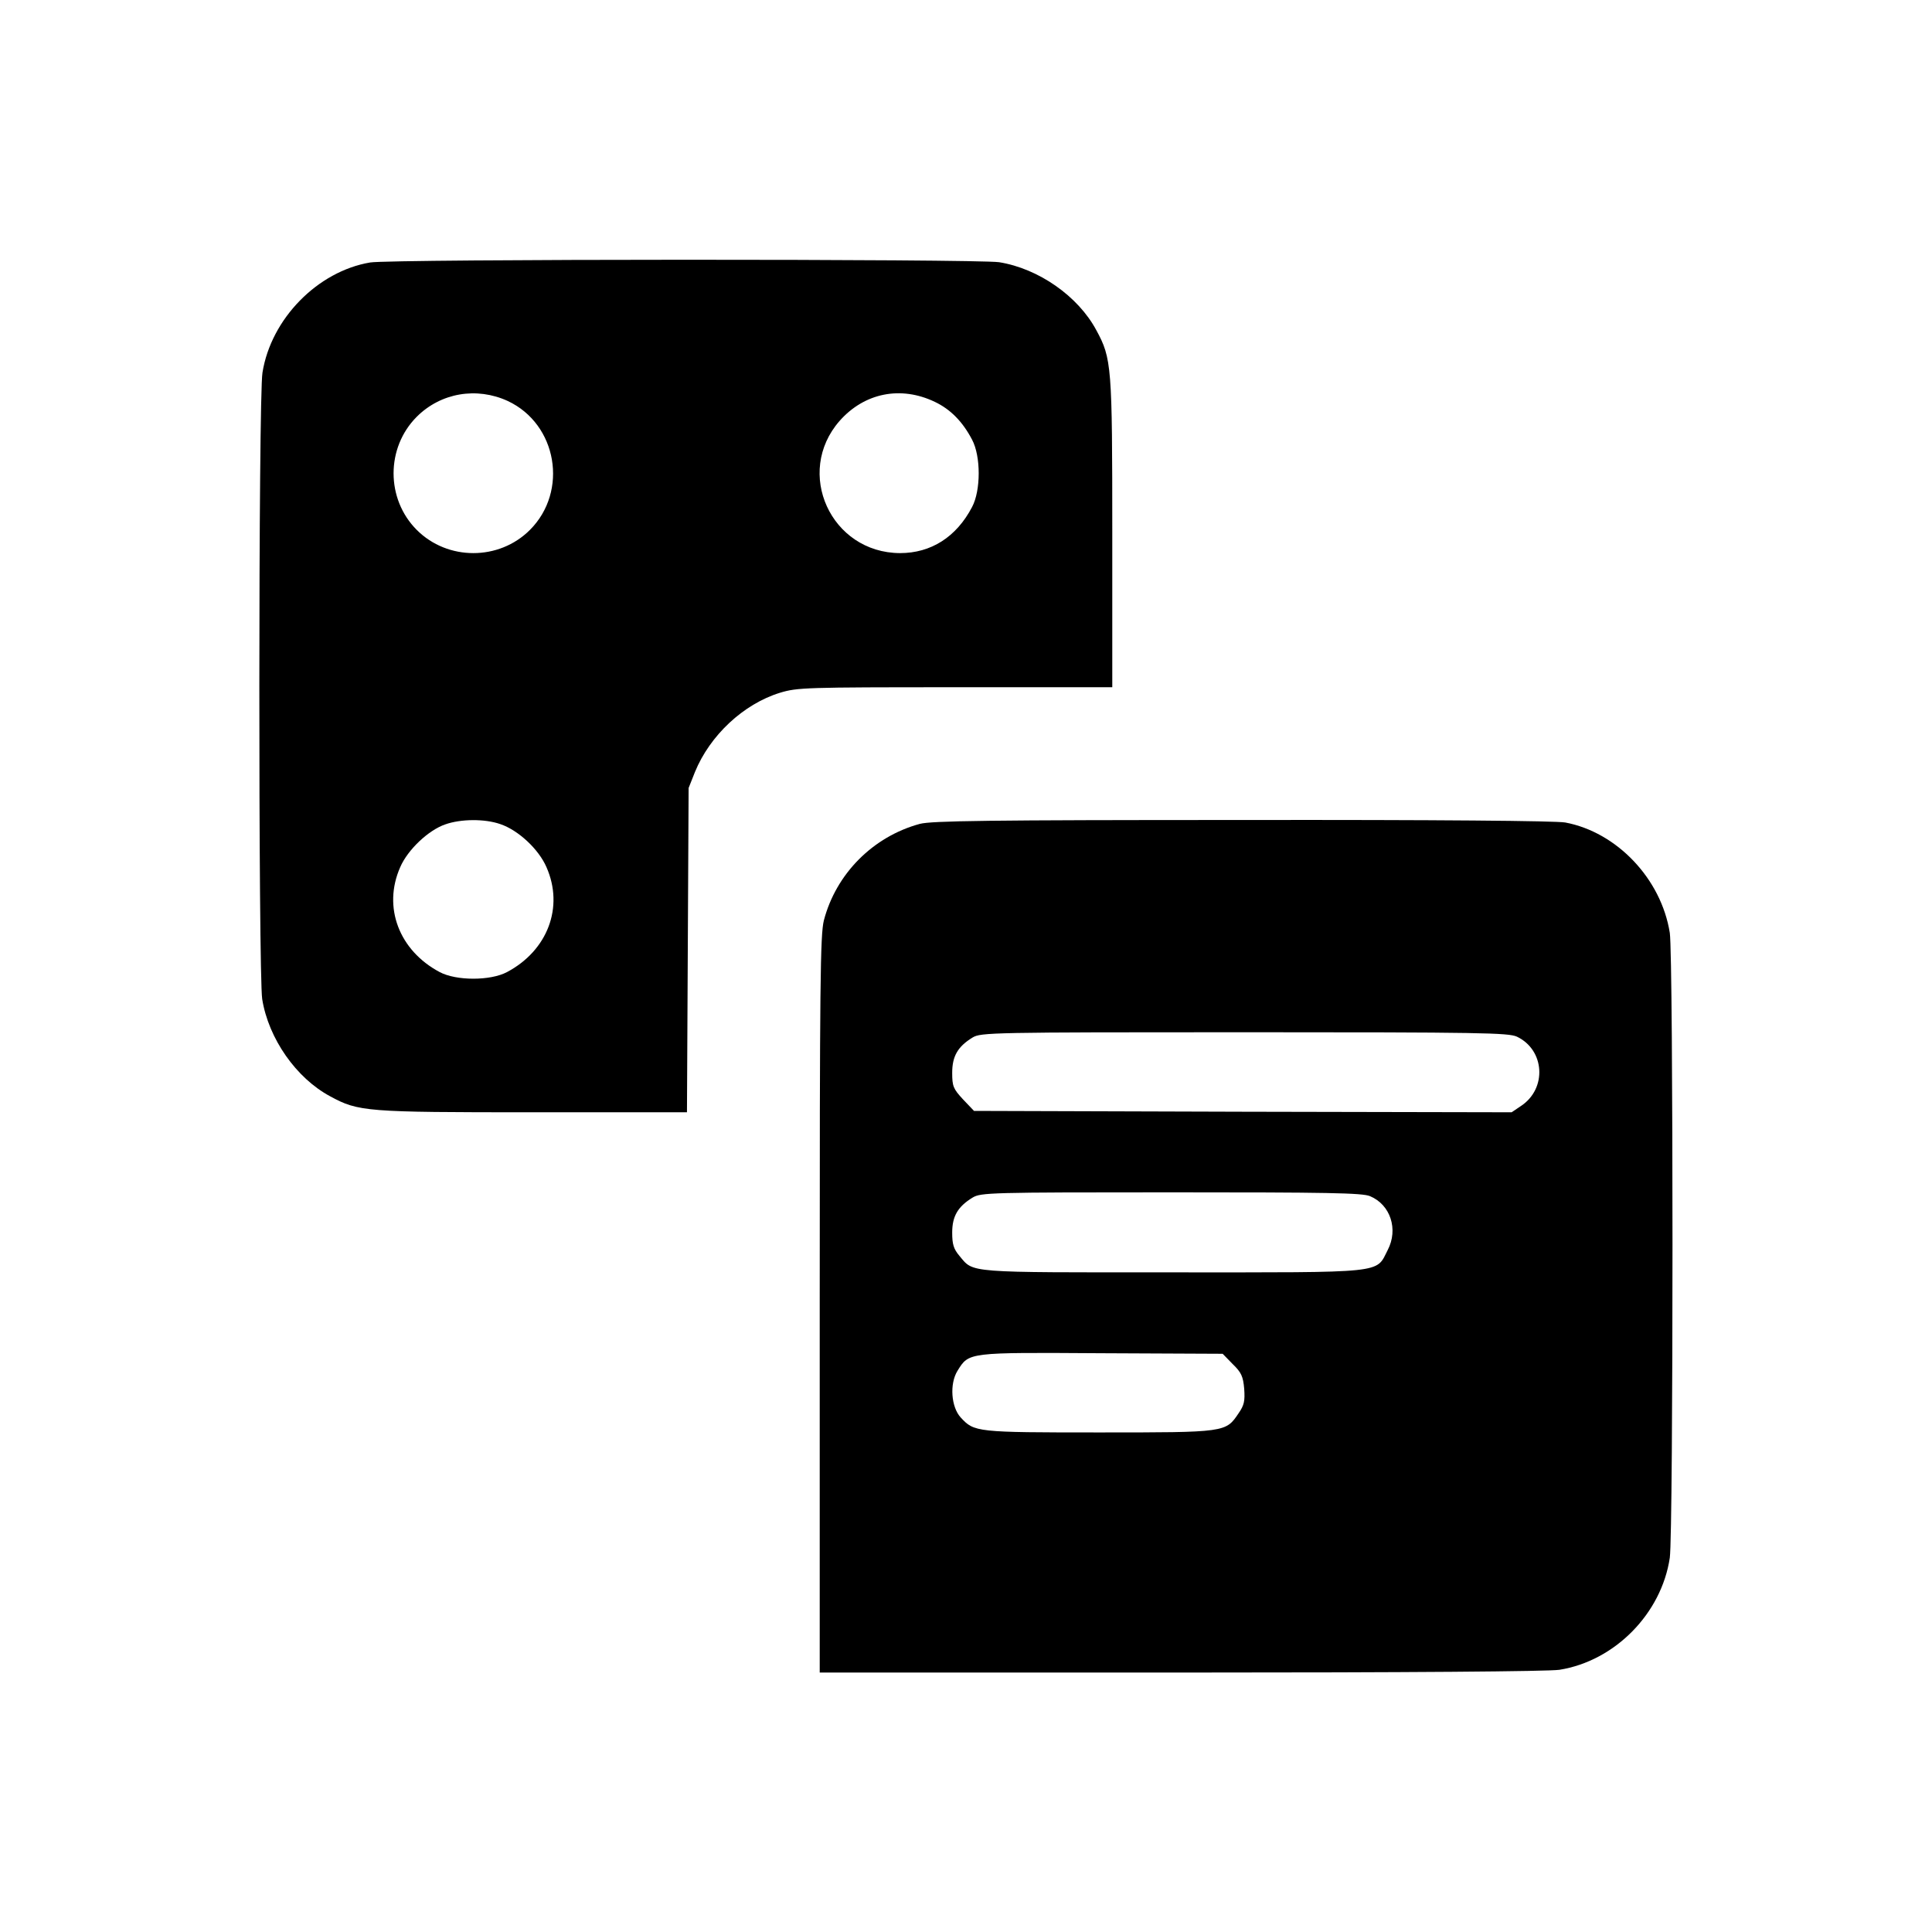 <?xml version="1.0" standalone="no"?>
<!DOCTYPE svg PUBLIC "-//W3C//DTD SVG 20010904//EN"
 "http://www.w3.org/TR/2001/REC-SVG-20010904/DTD/svg10.dtd">
<svg version="1.0" xmlns="http://www.w3.org/2000/svg"
 width="700pt" height="700pt" viewBox="0 0 700 700"
 preserveAspectRatio="xMidYMid meet">
<g transform="translate(0,700) scale(0.1,-0.1)"
fill="#000000" stroke="none">
<path d="M1341 6049 c-190 -32 -359 -204 -390 -399 -15 -88 -15 -2180 -1
-2270 23 -143 123 -286 246 -352 103 -56 129 -58 736 -58 l557 0 3 588 3 587
23 58 c54 132 175 246 308 287 63 19 91 20 635 20 l569 0 0 558 c0 607 -2 633
-58 736 -66 123 -209 223 -352 246 -82 12 -2201 12 -2279 -1z m499 -502 c179
-84 220 -327 80 -467 -112 -112 -298 -112 -410 0 -112 112 -112 298 0 410 87
87 217 109 330 57z m1547 -3 c57 -27 101 -72 135 -137 32 -60 32 -184 0 -244
-57 -109 -149 -167 -261 -167 -251 1 -383 292 -219 479 90 102 222 128 345 69z
m-1574 -1530 c65 -22 139 -91 167 -156 64 -145 4 -302 -143 -380 -60 -32 -184
-32 -244 0 -147 78 -207 235 -143 380 27 63 102 134 163 155 56 20 143 21 200
1z"/>
<path d="M3333 4015 c-170 -46 -304 -181 -348 -350 -13 -52 -15 -227 -15
-1392 l0 -1333 1308 0 c833 0 1331 4 1372 10 201 32 370 204 400 406 13 95 13
2177 0 2264 -31 196 -192 365 -379 400 -34 6 -461 10 -1170 9 -927 0 -1125 -3
-1168 -14z m2163 -771 c101 -48 110 -188 15 -251 l-34 -23 -974 2 -974 3 -40
42 c-35 38 -39 47 -39 96 0 60 20 95 74 128 30 18 68 19 984 19 860 0 957 -2
988 -16z m-532 -578 c74 -31 103 -120 64 -195 -44 -86 0 -81 -781 -81 -754 0
-718 -3 -771 60 -21 25 -26 42 -26 84 0 59 20 94 74 127 30 18 63 19 719 19
564 0 694 -2 721 -14z m-498 -608 c32 -31 38 -45 42 -90 3 -44 0 -59 -20 -88
-47 -70 -45 -70 -506 -70 -445 0 -452 1 -501 54 -35 38 -41 122 -12 169 42 68
36 67 523 64 l438 -2 36 -37z"/>
</g>
</svg>

